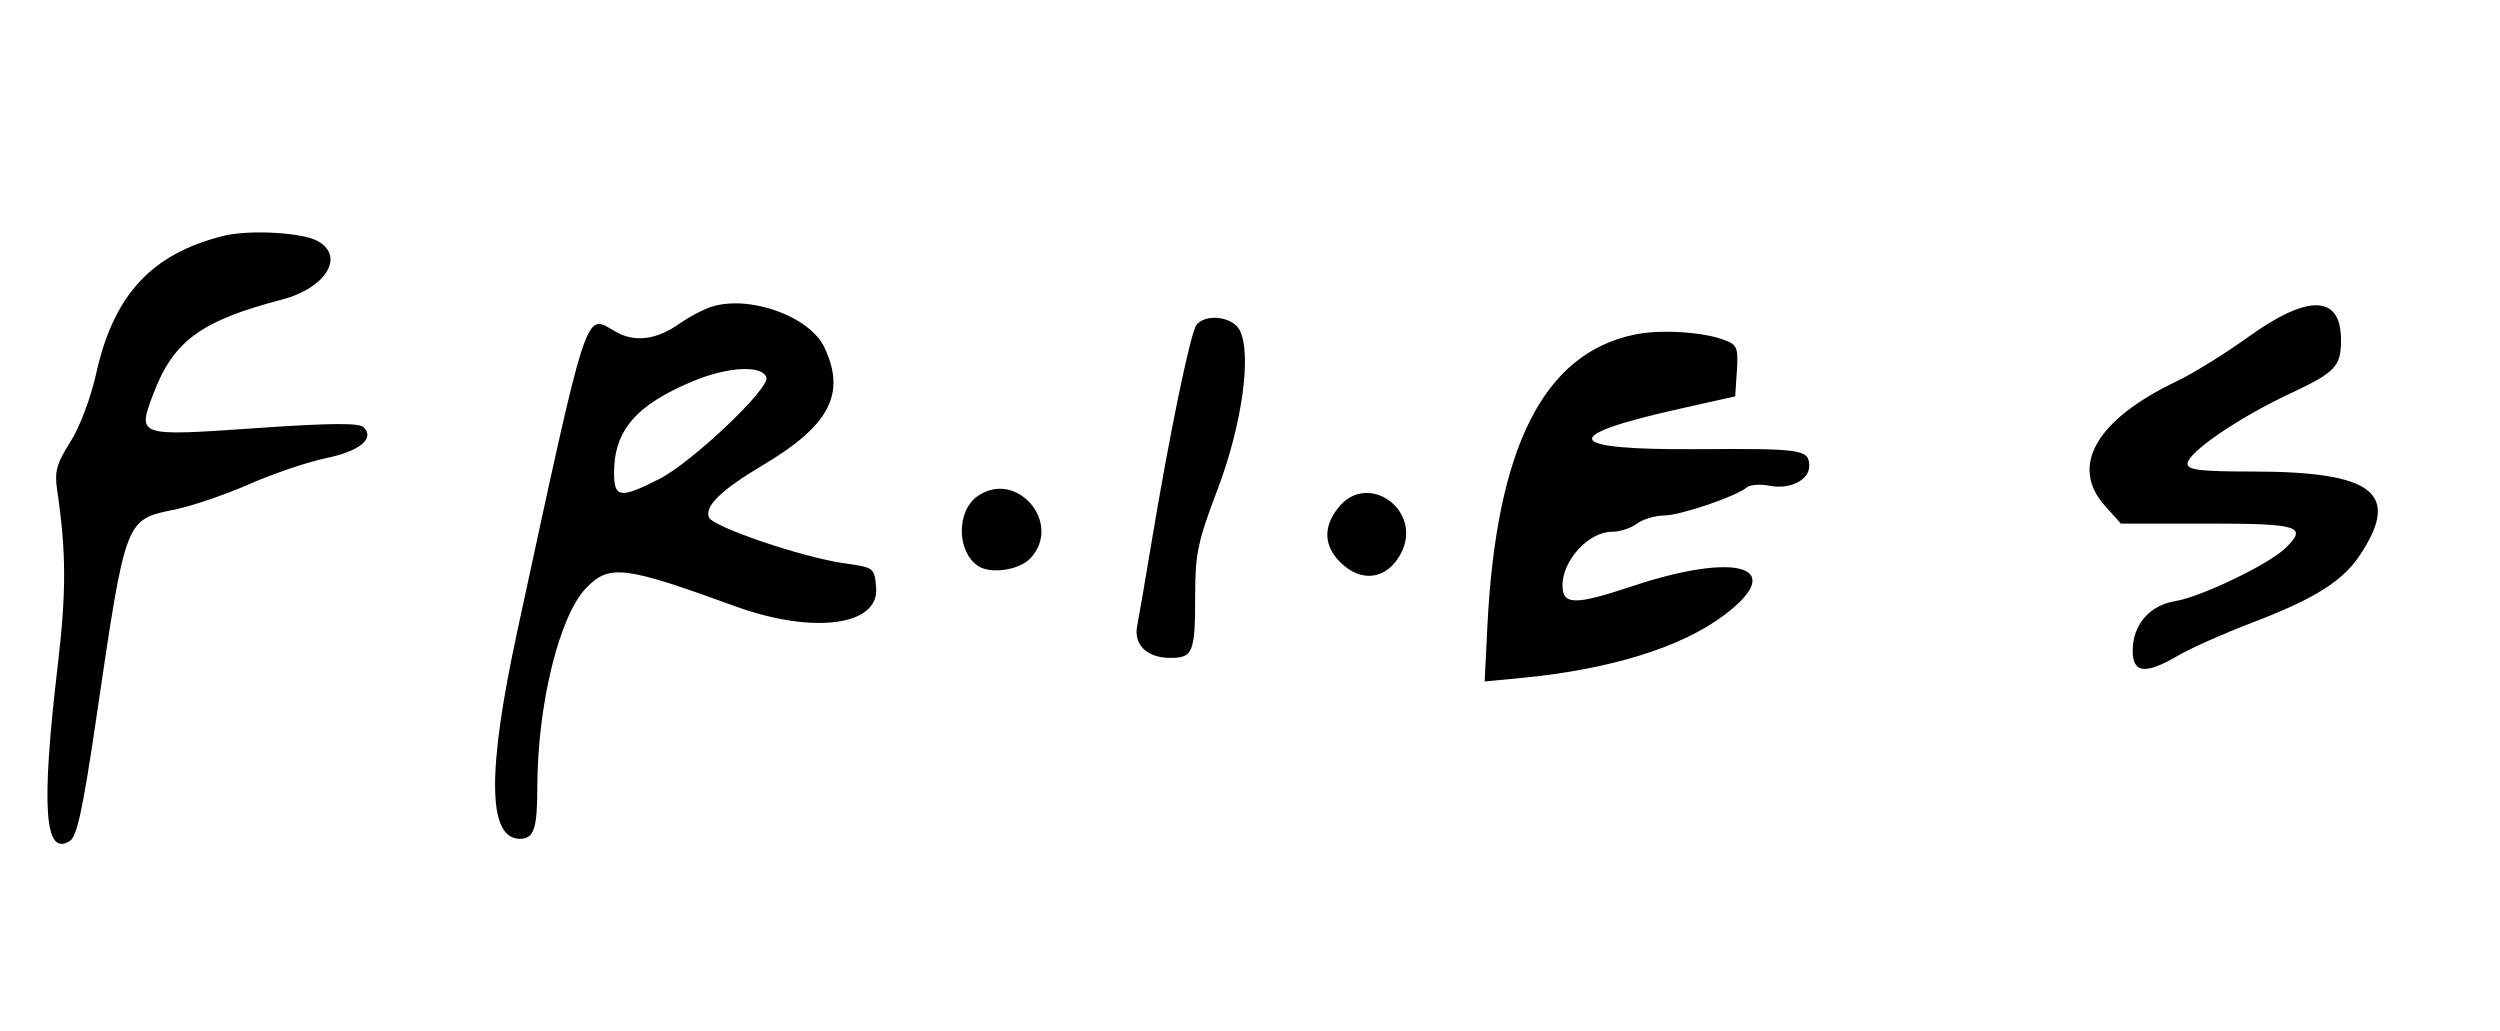 <!DOCTYPE svg PUBLIC "-//W3C//DTD SVG 1.1//EN" "http://www.w3.org/Graphics/SVG/1.1/DTD/svg11.dtd">
<svg xmlns="http://www.w3.org/2000/svg" viewBox="0 0 456 188">
<path d="M40.718 43.033c-13.115 3.292-20 10.761-23.189 25.159-.977 4.409-2.985 9.712-4.705 12.424-2.516 3.968-2.903 5.391-2.396 8.808 1.663 11.207 1.687 18.529.101 31.97-3.053 25.896-2.43 34.926 2.21 31.999 1.309-.826 2.388-5.843 4.837-22.478 5.376-36.522 5.226-36.124 14.286-37.966 3.101-.631 9.238-2.723 13.638-4.65 4.4-1.927 10.672-4.054 13.938-4.726 6.163-1.269 8.971-3.564 6.897-5.638-.826-.826-6.014-.782-19.797.169-21.595 1.49-21.525 1.514-18.533-6.36 3.629-9.551 8.692-13.252 23.368-17.085 8.113-2.118 11.653-7.969 6.493-10.731-2.903-1.554-12.524-2.056-17.148-.895m89.073 12.917c-1.489.47-4.039 1.802-5.665 2.961-4.403 3.134-8.406 3.627-12.039 1.482-5.423-3.204-4.766-5.228-17.705 54.607-5.588 25.843-5.441 38 .46 38 2.534 0 3.157-1.837 3.164-9.332.014-15.07 3.978-31.29 8.898-36.406 4.214-4.383 6.972-4.048 27.096 3.29 14.262 5.201 26.388 3.623 25.806-3.359-.303-3.644-.355-3.683-5.806-4.449-7.601-1.069-24.026-6.648-24.694-8.388-.794-2.069 2.256-5.006 9.934-9.568 12.097-7.187 15.12-13.013 11.122-21.437-2.684-5.656-13.623-9.592-20.571-7.401M410 61.523c-4.125 2.975-9.975 6.59-13 8.034-14.635 6.984-19.528 15.468-13.079 22.677l2.921 3.266h15.742c16.868 0 18.428.497 14.22 4.53-3.104 2.974-15.403 8.867-20.086 9.624-4.636.75-7.718 4.336-7.718 8.981 0 4.21 2.269 4.461 8.322.923 2.298-1.344 8.304-4.015 13.347-5.937 11.476-4.373 16.624-7.595 19.799-12.394 7.501-11.334 2.479-15.211-19.718-15.221-9.427-.005-11.75-.284-11.75-1.412 0-2.037 9.224-8.356 18.642-12.772C426.017 67.896 427 66.864 427 62c0-8.26-5.976-8.427-17-.477M218.244 59.25c-1.092 1.364-4.95 20.029-8.216 39.75-1.139 6.875-2.31 13.682-2.602 15.126-.7 3.466 1.776 5.874 6.038 5.874 4.165 0 4.536-.946 4.536-11.568 0-7.413.482-9.675 4.087-19.168 4.492-11.83 6.284-24.834 4.008-29.087-1.309-2.445-6.176-3.019-7.851-.927m79.903 1.778c-16.631 3.45-25.25 20.579-26.858 53.375l-.486 9.903 6.849-.662c16.14-1.56 29.101-5.594 36.889-11.48 11.605-8.771 2.389-11.64-16.825-5.237-10.479 3.492-12.716 3.462-12.716-.173 0-4.562 4.79-9.754 9-9.754 1.44 0 3.491-.661 4.559-1.468 1.067-.808 3.291-1.483 4.941-1.501 3.032-.032 13.065-3.435 15.107-5.123.609-.503 2.466-.643 4.128-.311 3.705.741 7.265-1.01 7.265-3.573 0-3.051-1.165-3.227-20.487-3.095-24.372.166-25.458-2.372-3.153-7.364l10.14-2.269.305-4.652c.274-4.181.05-4.749-2.211-5.608-3.991-1.517-11.711-1.991-16.447-1.008m-171.643 8.46c-10.473 4.347-14.499 9.001-14.502 16.762-.002 4.582 1.117 4.737 8.218 1.139 5.956-3.018 20.228-16.537 19.57-18.538-.752-2.285-6.964-1.988-13.286.637m51.798 21.013c-3.876 2.715-3.819 10.119.098 12.734 2.305 1.539 7.525.762 9.561-1.424 5.928-6.363-2.55-16.289-9.659-11.31m65.771 2.134c-2.75 3.495-2.618 6.911.382 9.91 3.864 3.865 8.614 3.156 11.103-1.658 4.034-7.8-6.109-15.087-11.485-8.252" fill-rule="evenodd"/>
</svg>